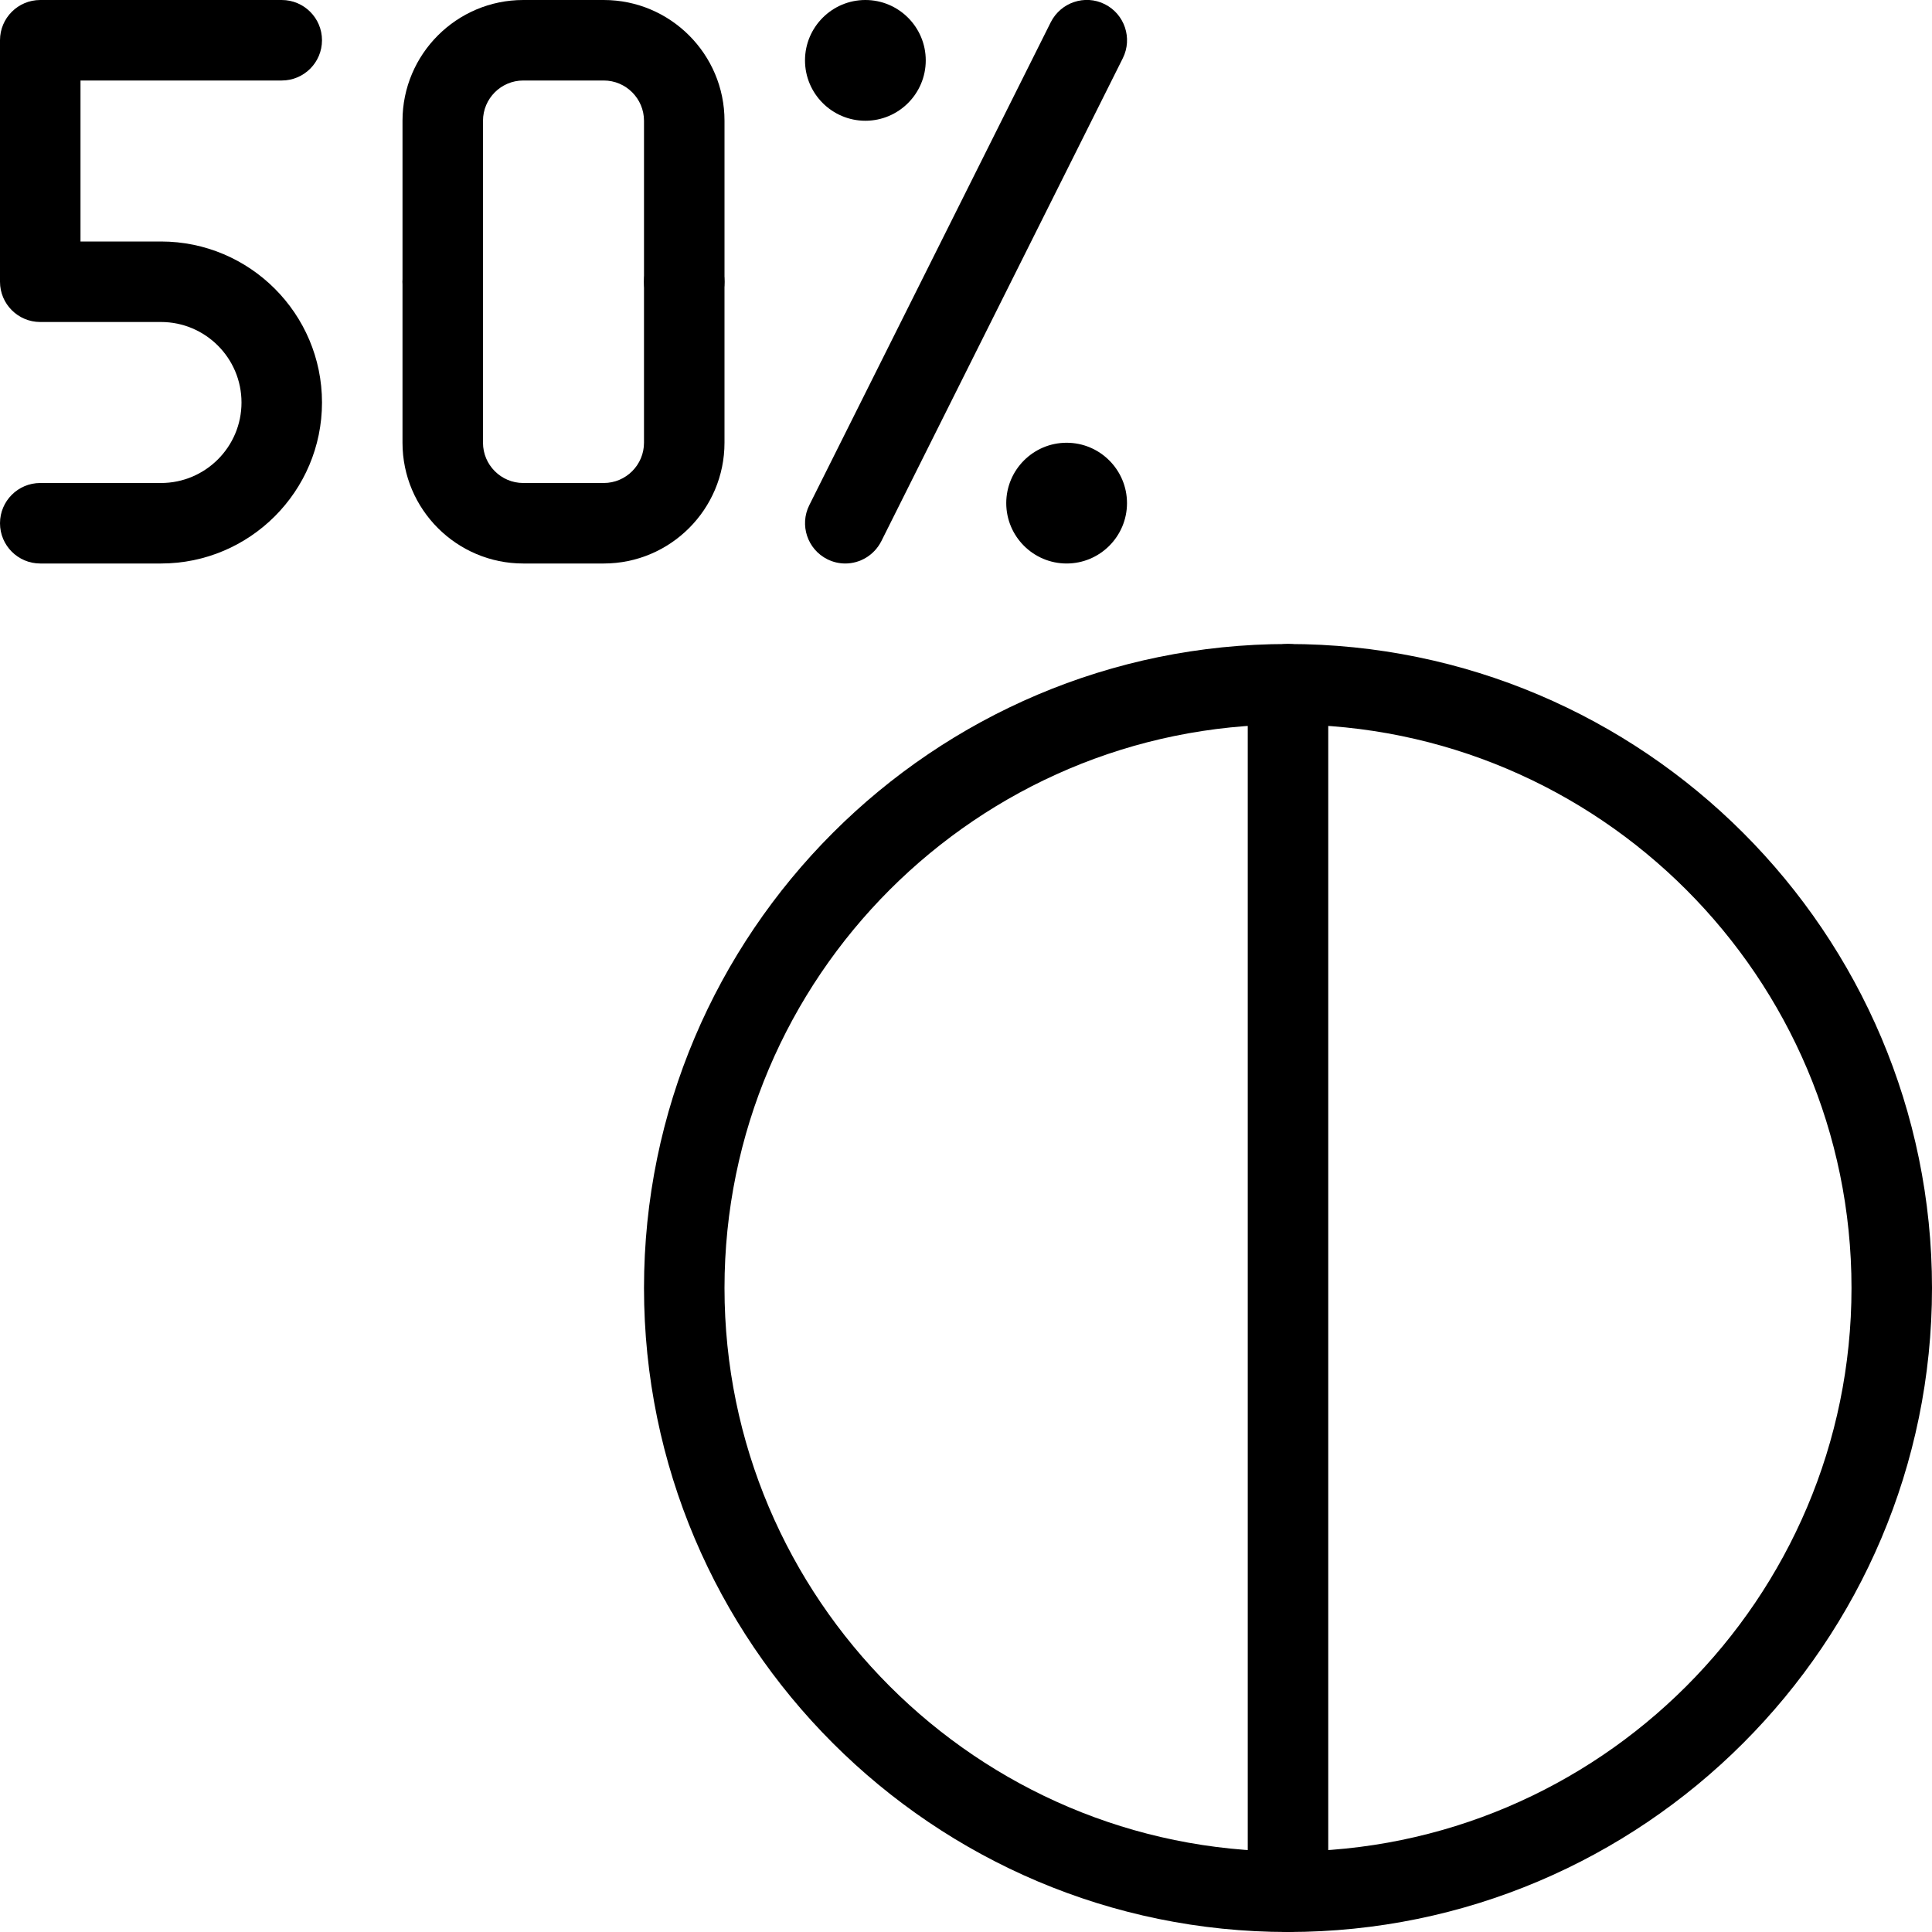 <svg id="light" enable-background="new 0 0 24 24" height="512" viewBox="0 0 24 24" width="512" xmlns="http://www.w3.org/2000/svg"><path d="m16 24c-4.411 0-8-3.589-8-8s3.589-8 8-8 8 3.589 8 8-3.589 8-8 8zm0-15c-3.86 0-7 3.141-7 7s3.14 7 7 7 7-3.141 7-7-3.14-7-7-7z"/><path d="m16 24c-.276 0-.5-.224-.5-.5v-15c0-.276.224-.5.5-.5s.5.224.5.5v15c0 .276-.224.5-.5.5z"/><path d="m2 7h-1.5c-.276 0-.5-.224-.5-.5s.224-.5.5-.5h1.5c.551 0 1-.448 1-1s-.449-1-1-1h-1.5c-.276 0-.5-.224-.5-.5v-3c0-.276.224-.5.5-.5h3c.276 0 .5.224.5.5s-.224.5-.5.5h-2.5v2h1c1.103 0 2 .897 2 2s-.897 2-2 2z"/><path d="m10.5 7c-.075 0-.151-.017-.223-.053-.247-.124-.347-.424-.224-.671l3-6c.124-.246.424-.348.671-.224s.347.424.224.671l-3 6c-.089.175-.265.277-.448.277z"/><path d="m10.75 1.5c-.414 0-.75-.337-.75-.75s.336-.75.75-.75.75.337.75.75-.336.75-.75.75z"/><path d="m13.25 7c-.414 0-.75-.337-.75-.75s.336-.75.75-.75.75.337.75.75-.336.75-.75.75z"/><path d="m8.5 4c-.276 0-.5-.224-.5-.5v-2c0-.275-.224-.5-.5-.5h-1c-.276 0-.5.225-.5.5v2c0 .276-.224.5-.5.5s-.5-.224-.5-.5v-2c0-.827.673-1.5 1.5-1.5h1c.827 0 1.5.673 1.5 1.5v2c0 .276-.224.5-.5.5z"/><path d="m7.5 7h-1c-.827 0-1.5-.673-1.5-1.5v-2c0-.276.224-.5.5-.5s.5.224.5.5v2c0 .275.224.5.5.5h1c.276 0 .5-.225.5-.5v-2c0-.276.224-.5.5-.5s.5.224.5.5v2c0 .827-.673 1.5-1.5 1.5z"/></svg>